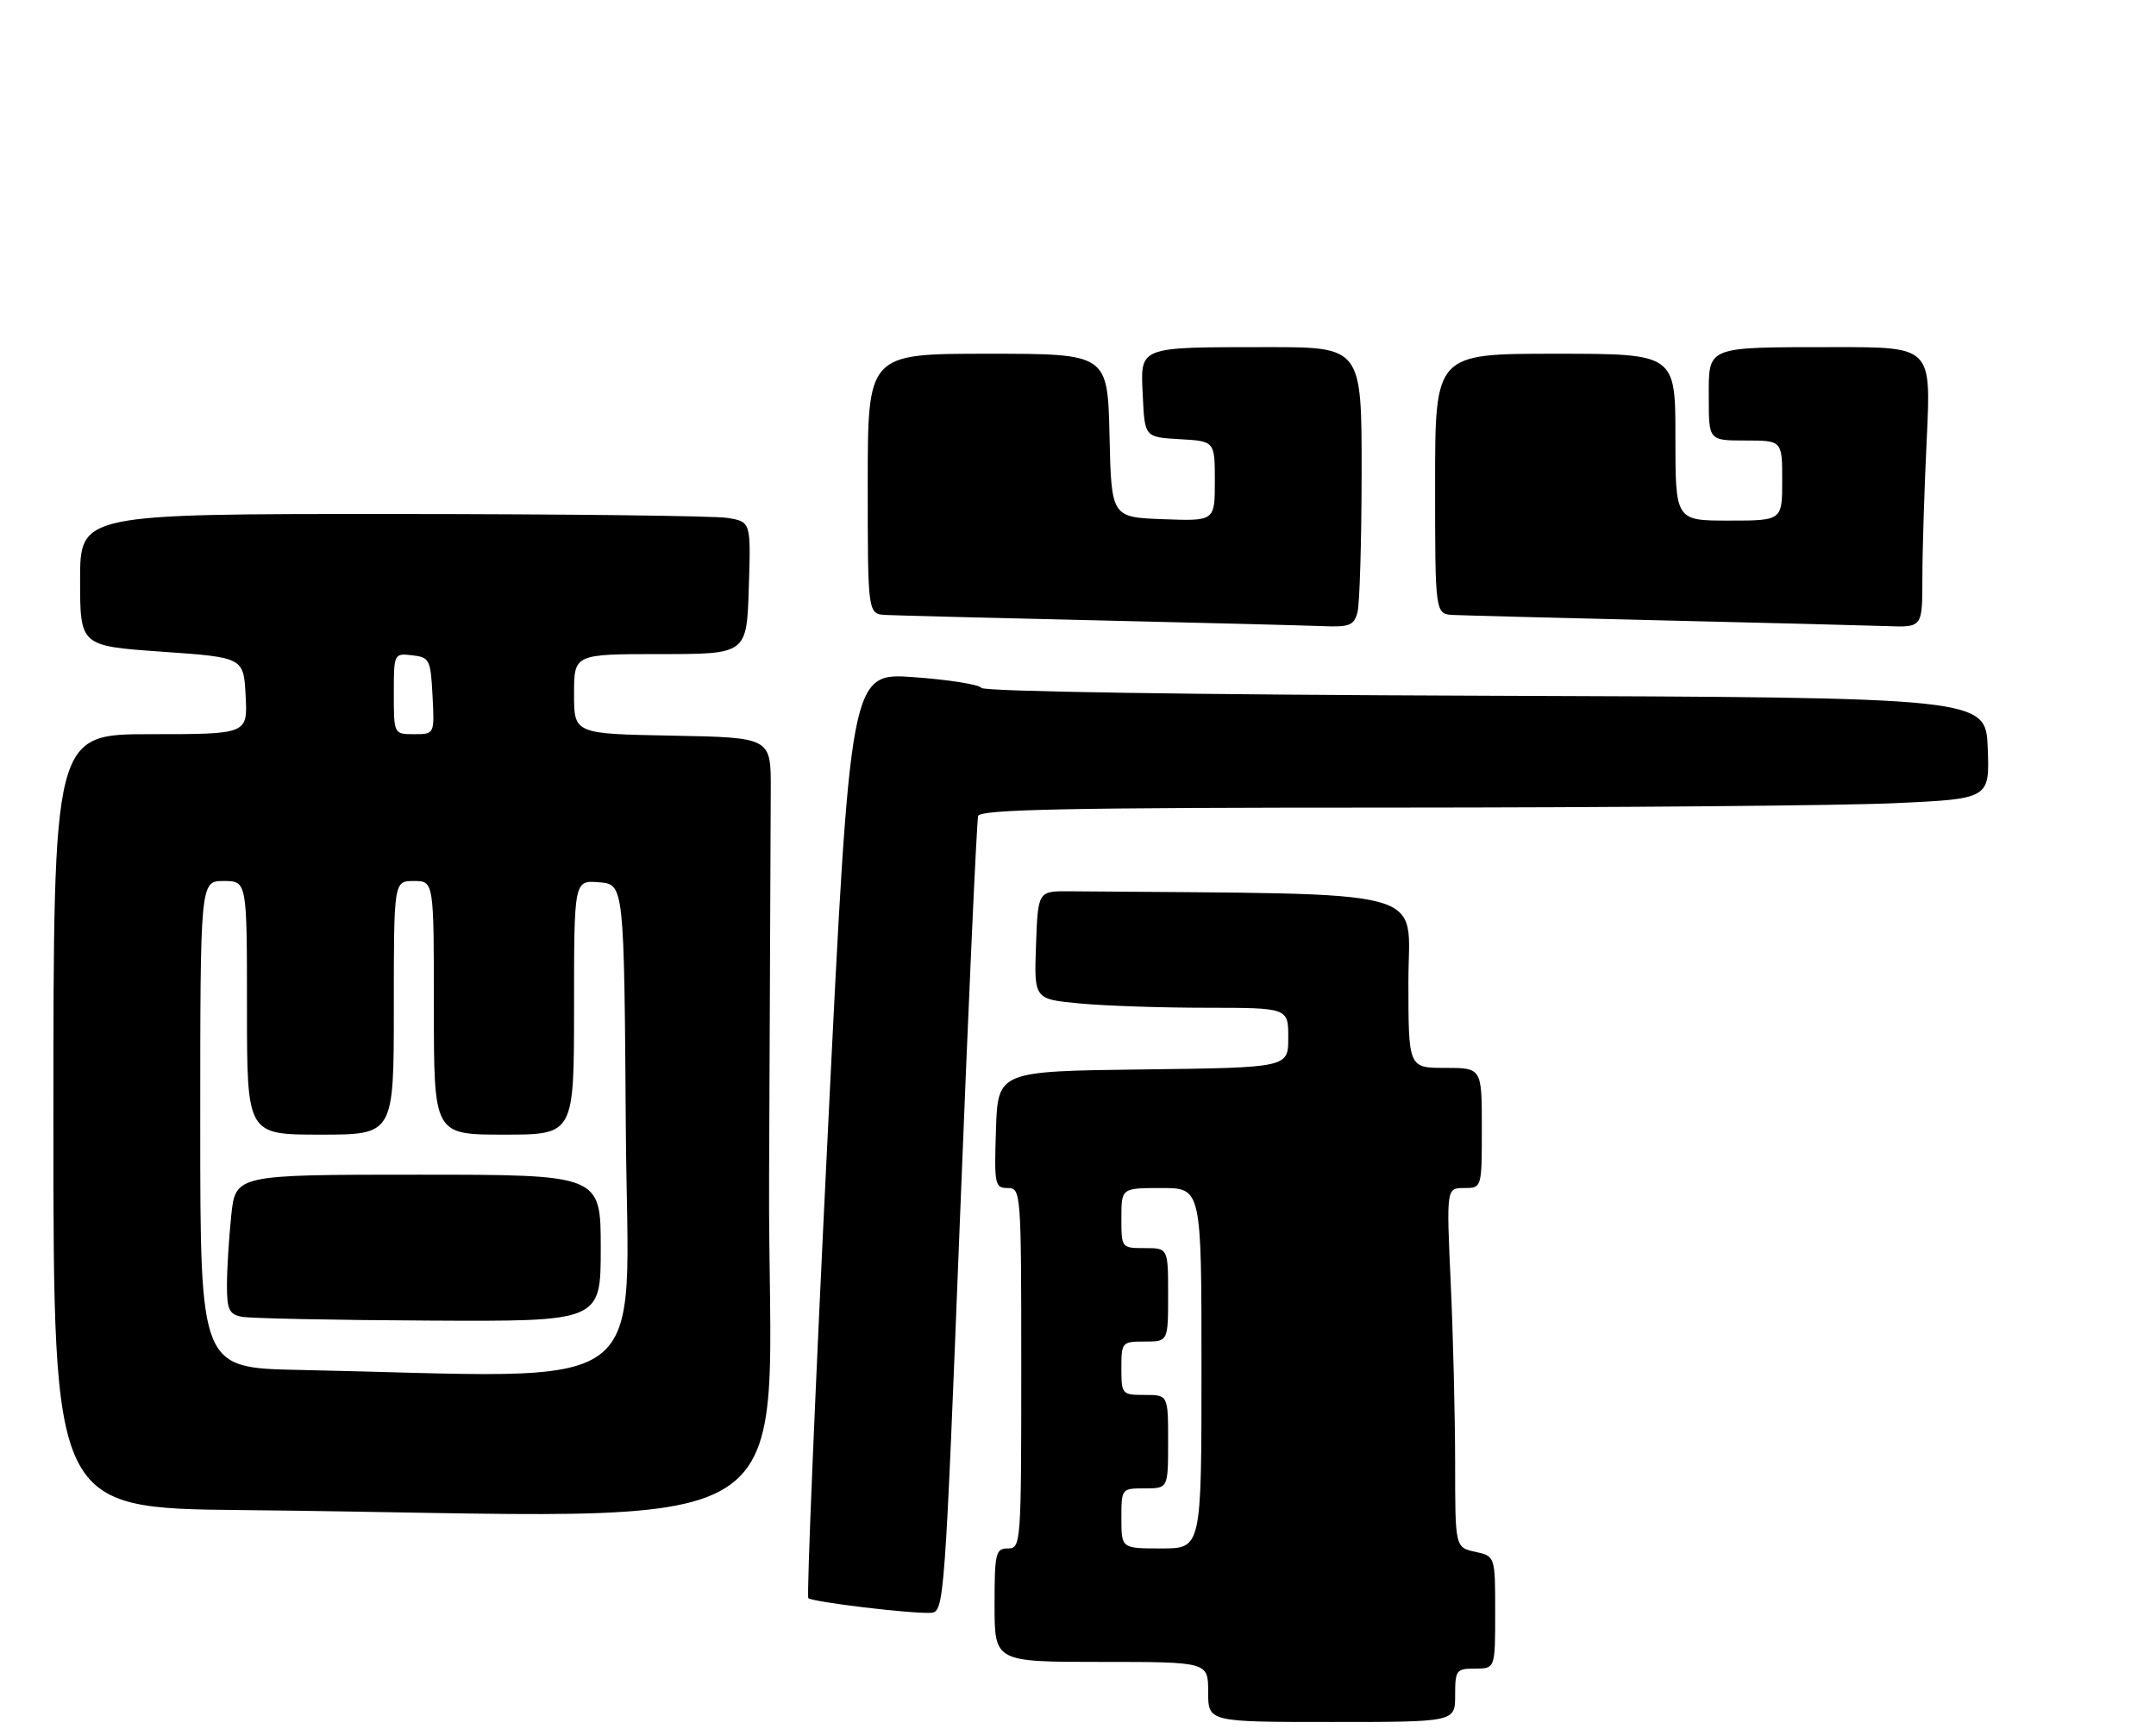 <?xml version="1.0" encoding="UTF-8" standalone="no"?>
<!DOCTYPE svg PUBLIC "-//W3C//DTD SVG 1.1//EN" "http://www.w3.org/Graphics/SVG/1.1/DTD/svg11.dtd" >
<svg xmlns="http://www.w3.org/2000/svg" xmlns:xlink="http://www.w3.org/1999/xlink" version="1.1" viewBox="0 0 323 260">
 <g >
 <path fill="currentColor"
d=" M 218.00 254.00 C 218.00 250.22 218.17 250.00 221.00 250.00 C 224.00 250.00 224.00 250.00 224.00 241.58 C 224.00 233.16 224.00 233.16 221.00 232.50 C 218.00 231.84 218.00 231.84 218.00 219.17 C 217.99 212.20 217.70 200.09 217.34 192.25 C 216.69 178.00 216.69 178.00 219.34 178.00 C 222.00 178.00 222.00 178.00 222.00 169.00 C 222.00 160.00 222.00 160.00 216.50 160.00 C 211.00 160.00 211.00 160.00 211.00 147.00 C 211.00 132.76 215.77 134.03 160.25 133.54 C 155.50 133.50 155.50 133.50 155.21 141.60 C 154.92 149.70 154.92 149.70 161.71 150.34 C 165.45 150.70 174.01 150.99 180.75 150.99 C 193.00 151.00 193.00 151.00 193.00 155.48 C 193.00 159.96 193.00 159.96 171.25 160.23 C 149.50 160.50 149.50 160.50 149.21 169.25 C 148.94 177.48 149.04 178.00 150.96 178.00 C 152.96 178.00 153.00 178.49 153.00 205.00 C 153.00 231.33 152.95 232.00 151.00 232.00 C 149.16 232.00 149.00 232.67 149.00 240.50 C 149.00 249.00 149.00 249.00 165.00 249.00 C 181.00 249.00 181.00 249.00 181.00 253.50 C 181.00 258.00 181.00 258.00 199.50 258.00 C 218.00 258.00 218.00 258.00 218.00 254.00 Z  M 143.82 182.50 C 145.10 150.05 146.33 122.94 146.54 122.25 C 146.85 121.27 160.07 121.00 208.22 121.00 C 241.92 120.99 275.93 120.70 283.79 120.34 C 298.08 119.69 298.08 119.69 297.79 112.09 C 297.50 104.50 297.50 104.50 222.56 104.24 C 178.58 104.09 147.38 103.61 147.04 103.07 C 146.73 102.57 142.19 101.84 136.94 101.46 C 127.40 100.76 127.40 100.76 124.01 169.85 C 122.14 207.85 120.83 239.17 121.10 239.44 C 121.70 240.03 136.71 241.83 139.50 241.64 C 141.45 241.50 141.56 239.96 143.82 182.50 Z  M 115.22 176.50 C 115.34 148.72 115.46 122.51 115.47 118.25 C 115.50 110.50 115.50 110.50 100.75 110.22 C 86.00 109.95 86.00 109.95 86.00 103.97 C 86.00 98.00 86.00 98.00 98.93 98.00 C 111.87 98.00 111.87 98.00 112.18 88.09 C 112.50 78.18 112.50 78.18 109.00 77.60 C 107.08 77.28 84.46 77.02 58.75 77.01 C 12.00 77.00 12.00 77.00 12.00 86.89 C 12.00 96.78 12.00 96.78 24.25 97.64 C 36.50 98.50 36.50 98.50 36.80 104.25 C 37.10 110.00 37.10 110.00 22.55 110.00 C 8.00 110.00 8.00 110.00 8.00 167.98 C 8.00 225.97 8.00 225.97 36.25 226.25 C 124.41 227.13 114.97 233.08 115.22 176.50 Z  M 203.37 91.75 C 203.70 90.51 203.98 81.06 203.99 70.75 C 204.00 52.00 204.00 52.00 189.75 52.01 C 170.31 52.03 170.84 51.82 171.21 59.38 C 171.50 65.50 171.50 65.50 176.75 65.80 C 182.00 66.10 182.00 66.10 182.00 72.09 C 182.00 78.08 182.00 78.08 174.25 77.79 C 166.50 77.50 166.50 77.50 166.22 65.25 C 165.94 53.00 165.94 53.00 147.97 53.00 C 130.00 53.00 130.00 53.00 130.00 72.50 C 130.00 92.00 130.00 92.00 132.75 92.14 C 134.26 92.22 148.55 92.58 164.50 92.95 C 180.45 93.32 195.59 93.71 198.13 93.81 C 202.17 93.98 202.84 93.71 203.37 91.75 Z  M 288.00 86.66 C 288.00 82.62 288.29 73.17 288.66 65.66 C 289.31 52.00 289.31 52.00 274.91 52.01 C 255.35 52.03 256.00 51.77 256.00 59.62 C 256.00 66.00 256.00 66.00 261.50 66.00 C 267.00 66.00 267.00 66.00 267.00 72.00 C 267.00 78.00 267.00 78.00 259.00 78.00 C 251.00 78.00 251.00 78.00 251.00 65.50 C 251.00 53.00 251.00 53.00 233.00 53.00 C 215.00 53.00 215.00 53.00 215.00 72.50 C 215.00 92.00 215.00 92.00 217.75 92.14 C 219.26 92.21 233.32 92.58 249.00 92.95 C 264.68 93.32 279.86 93.71 282.75 93.81 C 288.00 94.00 288.00 94.00 288.00 86.66 Z  M 168.00 227.50 C 168.00 223.02 168.02 223.00 171.50 223.00 C 175.00 223.00 175.00 223.00 175.00 216.00 C 175.00 209.00 175.00 209.00 171.50 209.00 C 168.08 209.00 168.00 208.90 168.00 205.00 C 168.00 201.10 168.08 201.00 171.50 201.00 C 175.00 201.00 175.00 201.00 175.00 194.00 C 175.00 187.00 175.00 187.00 171.50 187.00 C 168.02 187.00 168.00 186.98 168.00 182.50 C 168.00 178.00 168.00 178.00 174.00 178.00 C 180.00 178.00 180.00 178.00 180.00 205.00 C 180.00 232.00 180.00 232.00 174.00 232.00 C 168.00 232.00 168.00 232.00 168.00 227.50 Z  M 44.75 205.25 C 30.00 204.95 30.00 204.95 30.00 168.47 C 30.00 132.00 30.00 132.00 33.50 132.00 C 37.00 132.00 37.00 132.00 37.00 151.00 C 37.00 170.00 37.00 170.00 48.00 170.00 C 59.00 170.00 59.00 170.00 59.00 151.00 C 59.00 132.00 59.00 132.00 62.00 132.00 C 65.00 132.00 65.00 132.00 65.00 151.00 C 65.00 170.00 65.00 170.00 75.50 170.00 C 86.00 170.00 86.00 170.00 86.00 150.94 C 86.00 131.88 86.00 131.88 89.75 132.19 C 93.50 132.50 93.50 132.50 93.76 169.25 C 94.05 210.15 99.19 206.38 44.75 205.25 Z  M 90.00 187.00 C 90.00 176.00 90.00 176.00 62.64 176.00 C 35.28 176.00 35.28 176.00 34.64 182.15 C 34.29 185.53 34.00 190.22 34.00 192.58 C 34.00 196.22 34.33 196.93 36.25 197.29 C 37.49 197.53 50.09 197.79 64.25 197.86 C 90.00 198.00 90.00 198.00 90.00 187.00 Z  M 59.00 103.93 C 59.00 97.91 59.02 97.87 61.75 98.18 C 64.35 98.48 64.52 98.81 64.80 104.25 C 65.10 110.00 65.10 110.00 62.05 110.00 C 59.00 110.00 59.00 110.00 59.00 103.93 Z "/>
</g>
</svg>